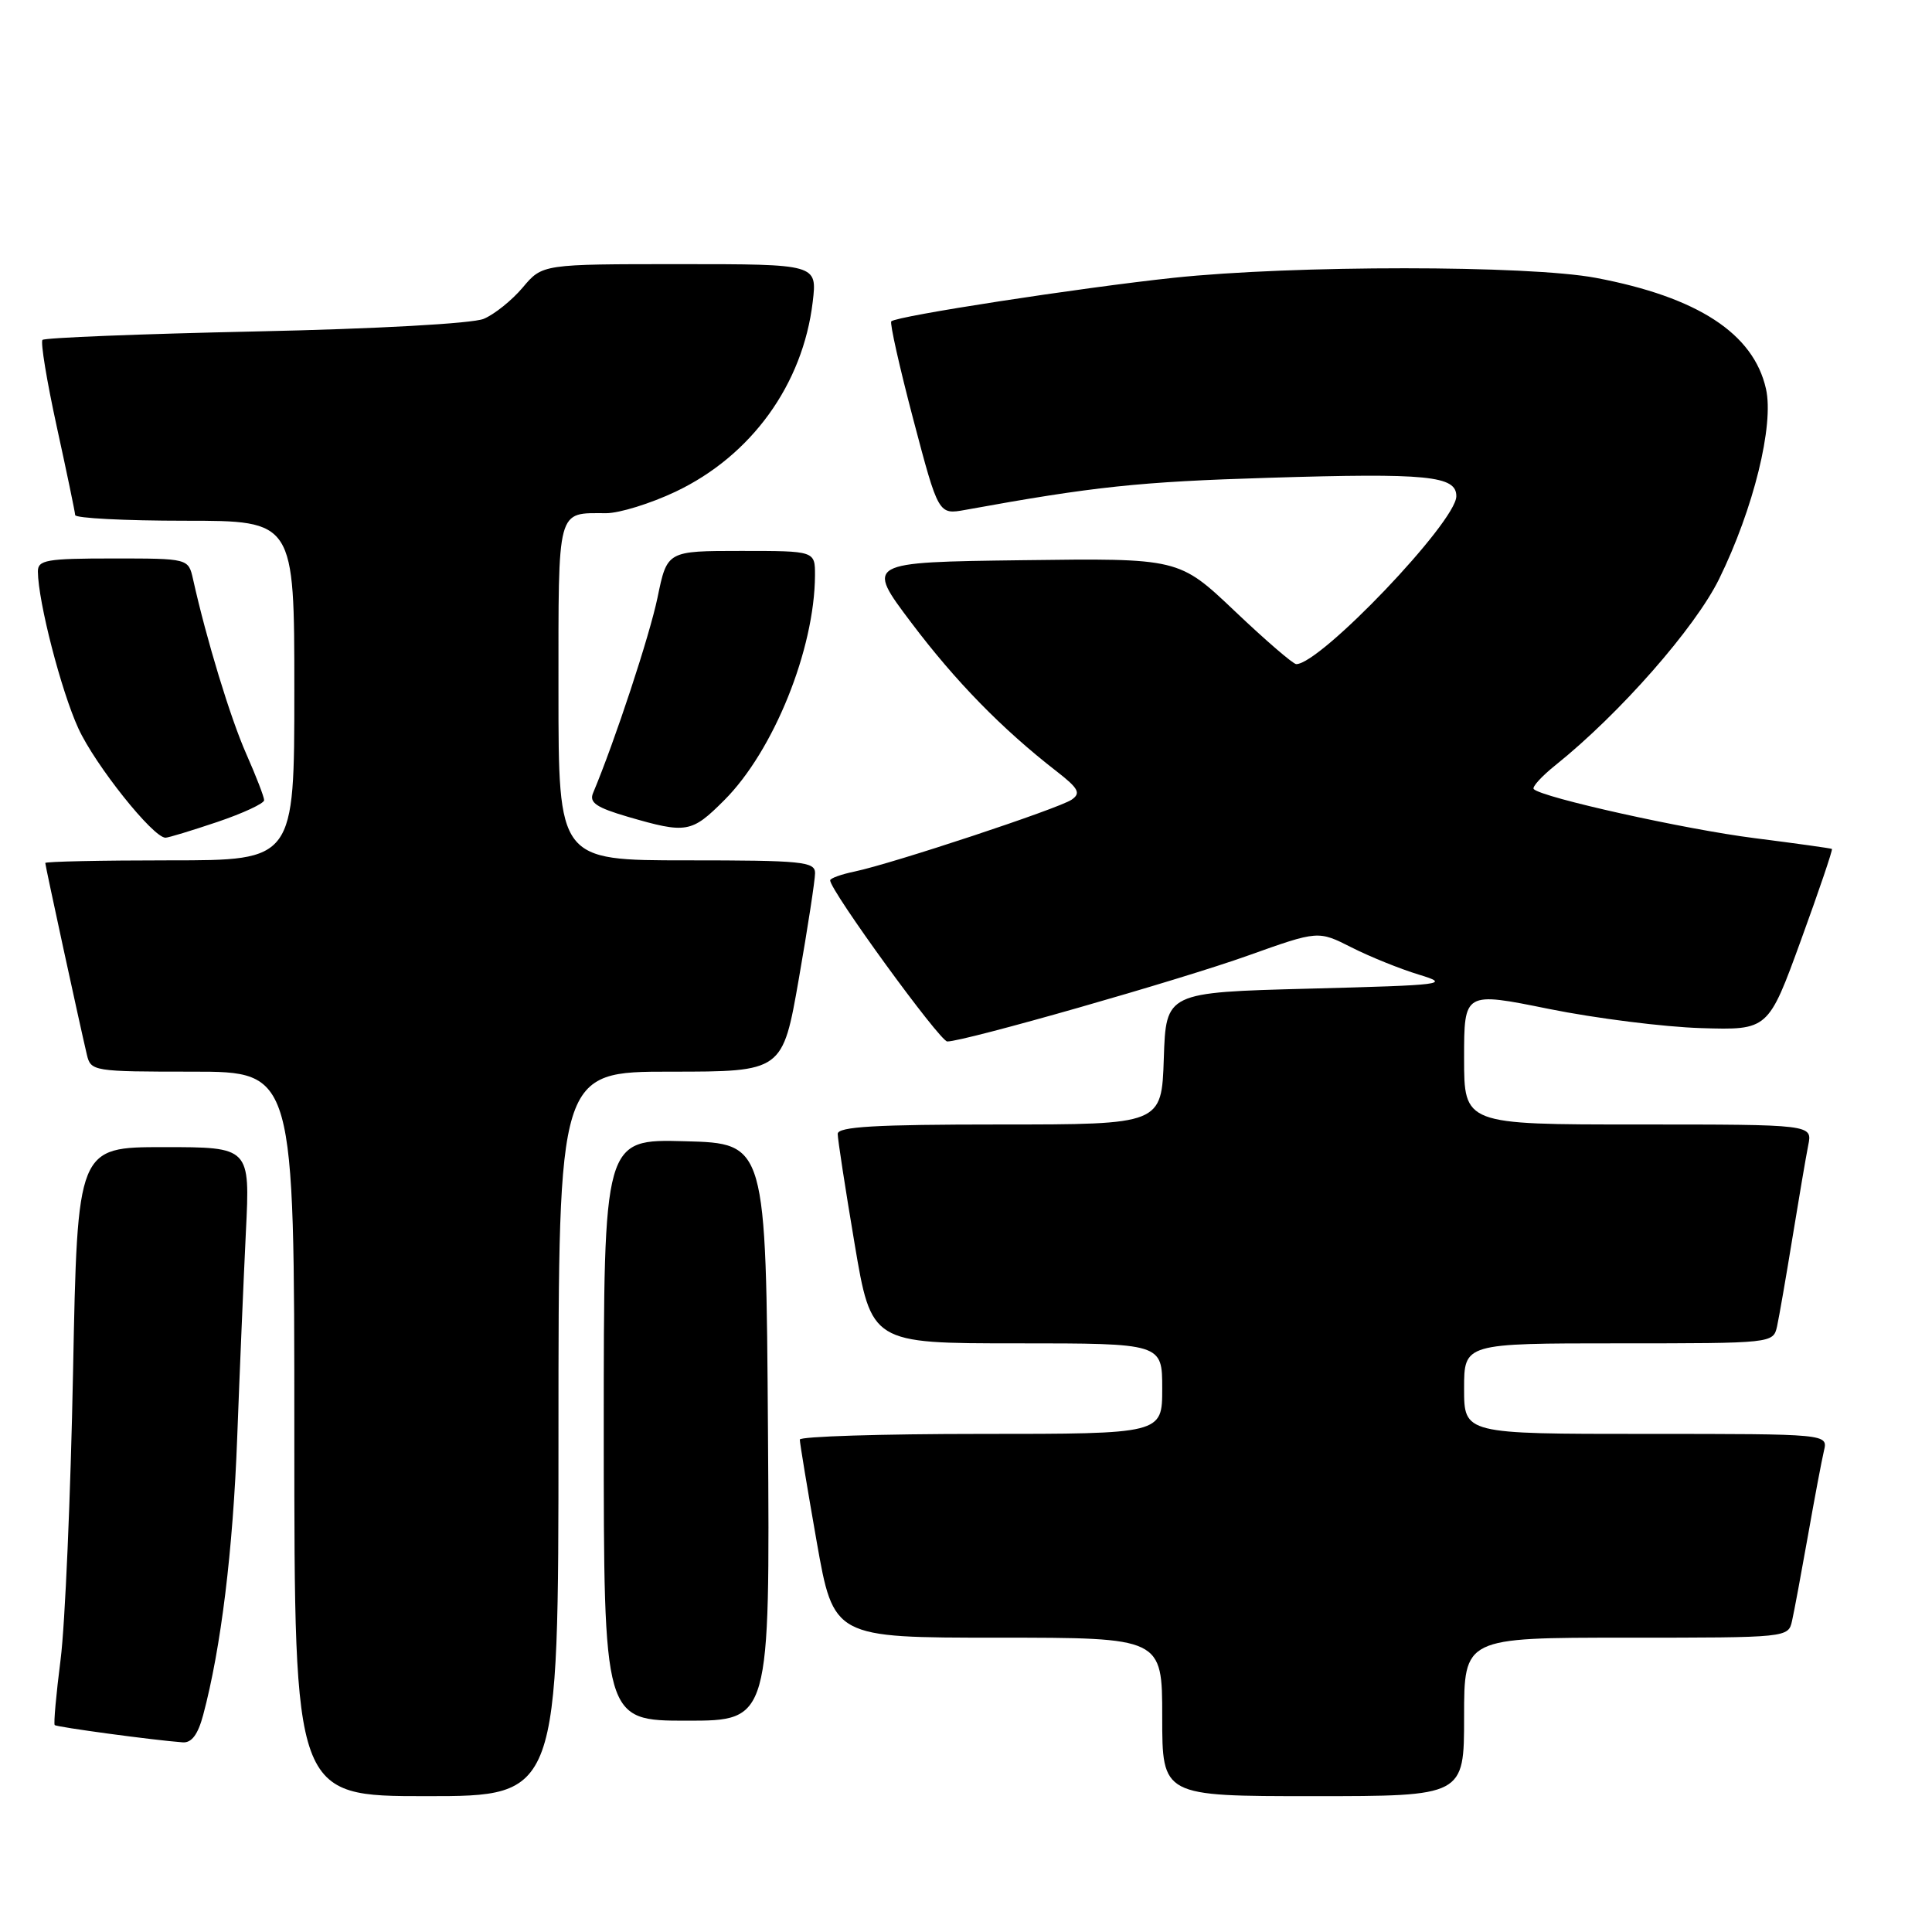 <?xml version="1.0" encoding="UTF-8" standalone="no"?>
<!DOCTYPE svg PUBLIC "-//W3C//DTD SVG 1.1//EN" "http://www.w3.org/Graphics/SVG/1.1/DTD/svg11.dtd" >
<svg xmlns="http://www.w3.org/2000/svg" xmlns:xlink="http://www.w3.org/1999/xlink" version="1.1" viewBox="0 0 256 256">
 <g >
 <path fill="currentColor"
d=" M 74.00 190.00 C 74.00 142.00 74.00 142.00 88.85 142.00 C 103.70 142.00 103.70 142.00 105.85 129.69 C 107.03 122.92 108.00 116.62 108.00 115.69 C 108.00 114.17 106.30 114.00 91.00 114.00 C 74.00 114.00 74.00 114.00 74.00 91.61 C 74.00 66.97 73.72 68.00 80.33 68.00 C 82.07 68.00 86.20 66.72 89.50 65.16 C 99.56 60.39 106.39 50.94 107.69 40.00 C 108.28 35.00 108.28 35.00 90.07 35.00 C 71.87 35.00 71.87 35.00 69.27 38.09 C 67.85 39.78 65.51 41.66 64.09 42.25 C 62.59 42.87 49.88 43.58 33.82 43.92 C 18.60 44.25 5.92 44.75 5.63 45.04 C 5.35 45.32 6.20 50.49 7.52 56.53 C 8.84 62.56 9.94 67.84 9.96 68.25 C 9.98 68.66 16.52 69.00 24.50 69.00 C 39.00 69.00 39.00 69.00 39.00 91.50 C 39.00 114.00 39.00 114.00 22.50 114.00 C 13.43 114.00 6.00 114.16 6.00 114.35 C 6.00 114.71 10.55 135.69 11.51 139.75 C 12.03 141.95 12.36 142.00 25.52 142.00 C 39.00 142.00 39.00 142.00 39.00 190.00 C 39.00 238.00 39.00 238.00 56.50 238.00 C 74.00 238.00 74.00 238.00 74.00 190.00 Z  M 194.00 227.50 C 194.00 217.00 194.00 217.00 215.48 217.00 C 236.94 217.00 236.96 217.00 237.46 214.75 C 237.74 213.51 238.68 208.45 239.56 203.50 C 240.43 198.55 241.39 193.49 241.68 192.25 C 242.22 190.00 242.22 190.00 218.11 190.00 C 194.00 190.00 194.00 190.00 194.00 184.00 C 194.00 178.00 194.00 178.00 214.48 178.00 C 234.90 178.00 234.96 177.99 235.47 175.75 C 235.74 174.51 236.66 169.22 237.51 164.00 C 238.36 158.78 239.30 153.26 239.60 151.75 C 240.16 149.00 240.16 149.00 217.08 149.00 C 194.00 149.00 194.00 149.00 194.00 140.21 C 194.00 131.41 194.00 131.41 205.25 133.69 C 211.44 134.94 220.50 136.08 225.40 136.23 C 234.30 136.50 234.30 136.50 238.64 124.57 C 241.03 118.01 242.87 112.58 242.74 112.49 C 242.61 112.40 238.00 111.76 232.50 111.06 C 223.32 109.90 204.36 105.69 203.23 104.56 C 202.96 104.30 204.27 102.86 206.12 101.38 C 214.63 94.56 224.61 83.19 227.79 76.72 C 232.35 67.43 235.09 56.32 234.00 51.52 C 232.35 44.19 224.96 39.37 211.47 36.82 C 202.53 35.13 171.43 35.12 155.50 36.81 C 143.21 38.12 118.82 41.87 118.10 42.58 C 117.88 42.79 119.19 48.65 121.02 55.59 C 124.35 68.21 124.35 68.21 127.92 67.56 C 144.93 64.47 150.94 63.83 168.10 63.31 C 189.19 62.66 193.01 63.04 192.97 65.77 C 192.92 69.18 174.96 88.00 171.76 88.00 C 171.35 88.00 167.68 84.84 163.62 80.98 C 156.22 73.96 156.22 73.96 135.47 74.23 C 114.71 74.50 114.71 74.50 120.76 82.52 C 126.62 90.29 132.78 96.60 140.01 102.21 C 142.93 104.48 143.25 105.10 142.00 105.96 C 140.31 107.13 118.26 114.43 113.25 115.48 C 111.46 115.85 110.00 116.38 110.00 116.65 C 110.00 118.01 124.54 138.00 125.52 138.00 C 127.80 138.00 156.38 129.84 165.42 126.60 C 174.67 123.30 174.67 123.30 179.09 125.54 C 181.51 126.77 185.53 128.39 188.00 129.14 C 192.25 130.43 191.46 130.53 173.50 131.00 C 154.50 131.50 154.50 131.50 154.21 140.25 C 153.92 149.00 153.92 149.00 132.46 149.00 C 115.96 149.00 111.00 149.29 111.00 150.25 C 111.00 150.94 112.00 157.46 113.23 164.75 C 115.46 178.00 115.46 178.00 134.73 178.00 C 154.00 178.00 154.00 178.00 154.00 184.00 C 154.00 190.00 154.00 190.00 130.00 190.00 C 116.80 190.00 105.99 190.34 105.98 190.75 C 105.97 191.16 106.98 197.24 108.21 204.25 C 110.46 217.00 110.46 217.00 132.23 217.00 C 154.00 217.00 154.00 217.00 154.00 227.50 C 154.00 238.00 154.00 238.00 174.00 238.00 C 194.00 238.00 194.00 238.00 194.00 227.50 Z  M 26.92 227.25 C 29.29 218.38 30.87 205.43 31.43 190.50 C 31.76 181.70 32.28 169.44 32.58 163.25 C 33.14 152.00 33.14 152.00 21.70 152.00 C 10.26 152.00 10.26 152.00 9.68 181.75 C 9.36 198.11 8.62 215.28 8.03 219.89 C 7.44 224.51 7.09 228.42 7.25 228.58 C 7.52 228.85 20.30 230.58 24.21 230.87 C 25.39 230.96 26.23 229.83 26.92 227.25 Z  M 101.76 189.75 C 101.50 151.50 101.50 151.50 90.75 151.22 C 80.00 150.93 80.00 150.93 80.00 189.47 C 80.00 228.00 80.00 228.00 91.01 228.00 C 102.02 228.00 102.02 228.00 101.76 189.75 Z  M 28.81 108.91 C 32.21 107.76 35.00 106.46 35.00 106.03 C 35.00 105.60 33.93 102.83 32.62 99.87 C 30.52 95.11 27.37 84.79 25.58 76.75 C 24.96 74.00 24.96 74.00 14.98 74.00 C 6.14 74.00 5.00 74.20 5.02 75.75 C 5.06 79.75 8.10 91.54 10.38 96.51 C 12.60 101.36 20.28 111.00 21.93 111.00 C 22.31 111.00 25.40 110.06 28.81 108.91 Z  M 95.97 106.03 C 102.51 99.49 107.94 86.03 107.99 76.25 C 108.00 73.00 108.00 73.00 98.20 73.00 C 88.40 73.00 88.40 73.00 87.13 79.16 C 86.08 84.23 81.48 98.18 78.58 105.09 C 78.05 106.35 79.04 107.01 83.20 108.23 C 90.97 110.49 91.63 110.37 95.97 106.03 Z "/>
</g>
</svg>